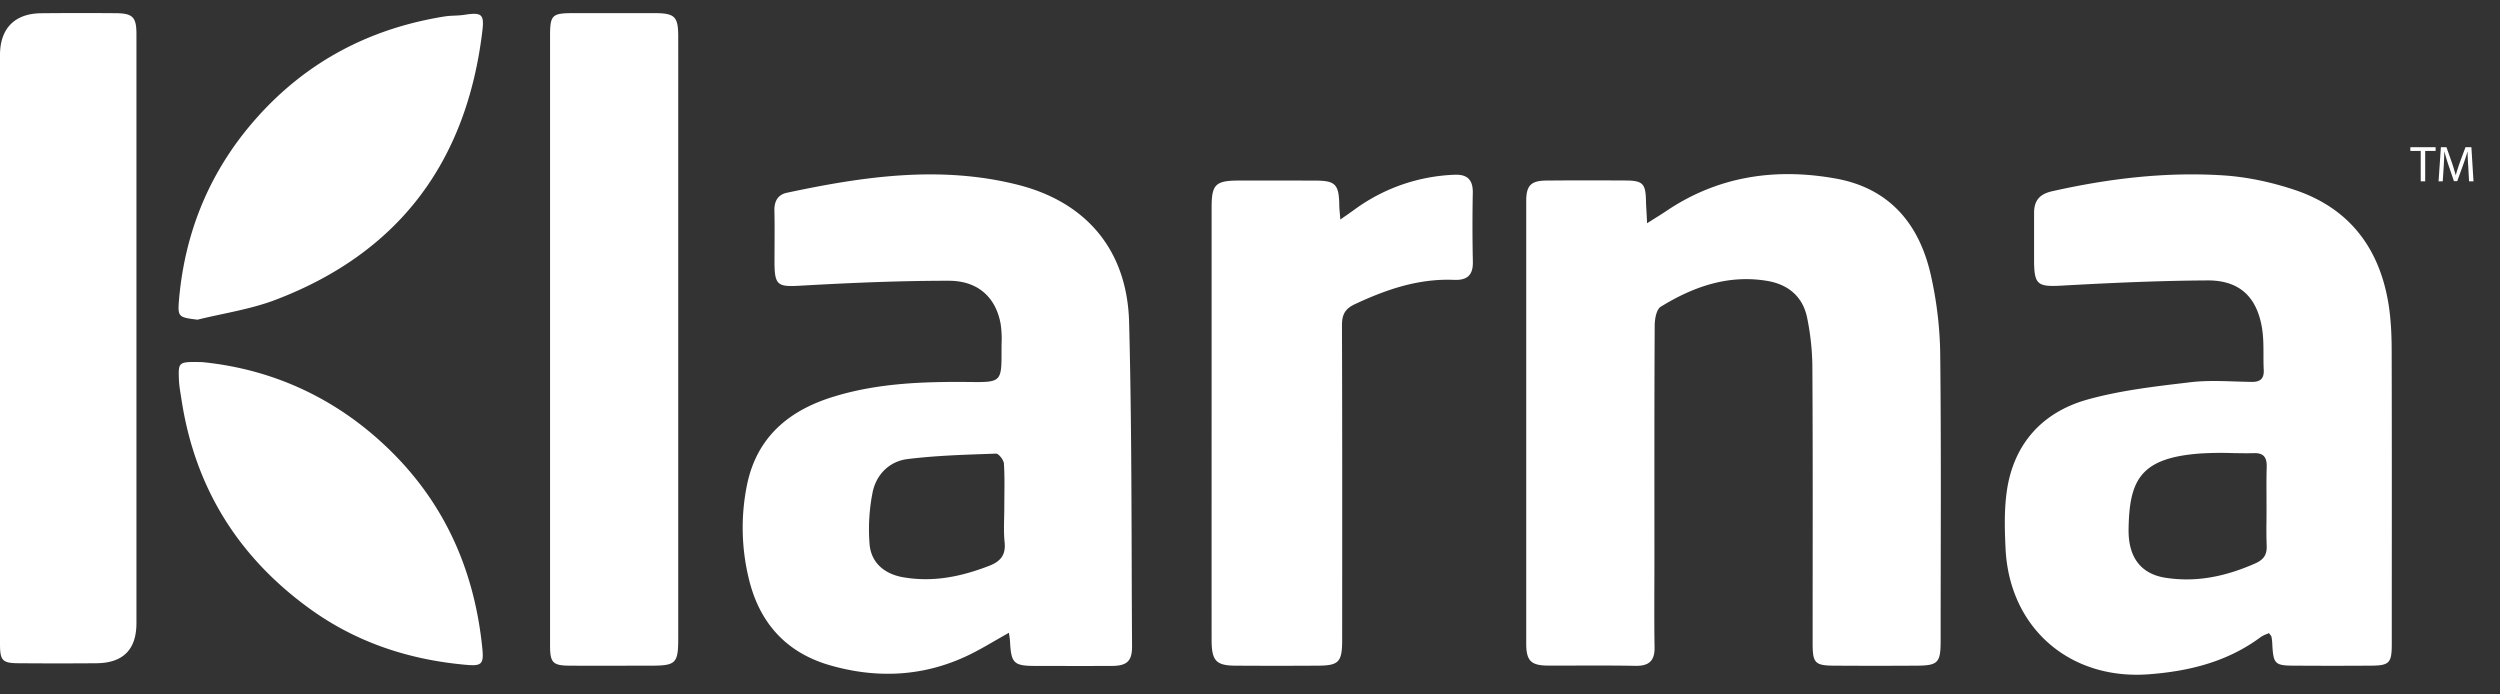 <svg width="90" height="25" fill="none" xmlns="http://www.w3.org/2000/svg"><rect width="100%" height="100%" fill="#333333" stroke="none"/><path d="M23.573.473h-2.96c-.742.002-.811.075-.811.825v21.949c0 .612.105.714.709.717.968.006 1.937 0 2.909 0 .912 0 .996-.08.996-.98V4.354c0-1.022.002-2.041 0-3.063-.002-.695-.13-.816-.843-.818ZM4.177.475A152.01 152.01 0 0 0 1.47.477C.523.49 0 1.03 0 1.98v21.19c0 .623.084.707.709.707.918.007 1.837.007 2.755 0 .965-.007 1.448-.488 1.448-1.447V1.241c.002-.62-.128-.76-.735-.766Zm13.187 22.868c-.262-2.614-1.214-4.934-3.044-6.85-1.972-2.06-4.397-3.195-7.041-3.457-.854-.016-.861-.016-.838.628.009.238.055.472.091.707.473 3.134 2.005 5.63 4.556 7.497 1.67 1.228 3.562 1.866 5.62 2.059.613.059.717.016.656-.584ZM16.723.532c-.234.038-.477.023-.709.059-2.682.427-4.959 1.614-6.77 3.648-1.658 1.861-2.58 4.056-2.798 6.534-.055.647-.02.648.661.736.934-.23 1.905-.372 2.798-.71 4.46-1.694 6.899-4.98 7.461-9.694.071-.598-.029-.666-.643-.573Z" fill="#fff"/><path fill-rule="evenodd" clip-rule="evenodd" d="M36.596 6.641c2.504.616 3.984 2.357 4.052 4.959.075 2.875.084 5.753.093 8.632.003 1.016.007 2.032.013 3.048.001.52-.188.69-.722.693-.92.004-1.837.002-2.755 0-.779 0-.875-.096-.915-.864a1.915 1.915 0 0 0-.021-.191l-.02-.138c-.175.098-.341.194-.503.287-.32.185-.621.359-.932.51-1.634.79-3.336.864-5.054.359-1.546-.461-2.493-1.525-2.871-3.088a7.74 7.74 0 0 1-.07-3.386c.354-1.739 1.527-2.705 3.159-3.194 1.58-.479 3.207-.532 4.84-.516 1.167.014 1.169.003 1.165-1.18l.002-.201a3.62 3.62 0 0 0-.035-.716c-.175-.953-.815-1.548-1.868-1.548-1.765 0-3.53.075-5.293.175-.864.052-.979.01-.979-.864l.002-.552c.002-.429.005-.858-.005-1.284-.008-.34.126-.575.451-.643 2.738-.584 5.49-.987 8.267-.298ZM32.52 20.782c1.073.186 2.084-.023 3.084-.41.43-.165.614-.404.56-.876-.028-.281-.021-.565-.015-.85.003-.125.006-.25.006-.376 0-.142.002-.283.003-.424.004-.386.008-.773-.017-1.157-.009-.132-.19-.362-.284-.359l-.261.01c-.978.033-1.96.067-2.93.187-.648.082-1.123.555-1.253 1.202a6.792 6.792 0 0 0-.108 1.864c.058.678.547 1.075 1.215 1.19Z" fill="#fff"/><path d="M86.772 5.3v.134h.374v1.095h.161V5.434h.375V5.3h-.91Zm2.198 0h-.213l-.22.595c-.051.155-.098.289-.128.414h-.002c-.037-.129-.075-.264-.125-.414l-.209-.595h-.201l-.084 1.229h.15L87.973 6c.011-.186.02-.391.023-.543H88c.038.145.084.304.141.477l.2.587h.12l.216-.598c.062-.17.11-.323.153-.466h.004c0 .15.01.36.023.53l.029.542h.16L88.97 5.3Zm-19.122 7.46a13.67 13.67 0 0 0-.321-2.78c-.402-1.884-1.482-3.21-3.466-3.557-2.166-.384-4.23-.077-6.09 1.184-.182.122-.364.232-.676.43-.015-.366-.036-.592-.04-.823-.014-.6-.117-.712-.721-.716-.959-.005-1.909-.007-2.86.002-.561.004-.73.179-.73.737v15.926c0 .623.169.794.78.798 1.055.003 2.11-.011 3.165.009.472.005.684-.18.675-.665-.017-1.053-.005-2.107-.005-3.164 0-2.807-.005-5.614.01-8.421 0-.232.061-.58.217-.677 1.171-.722 2.428-1.164 3.827-.932.77.127 1.308.578 1.453 1.373a9.18 9.18 0 0 1 .179 1.666c.021 3.338.01 6.671.01 10.007 0 .727.084.807.829.807.954.006 1.909.006 2.86 0 .824 0 .919-.09.919-.896 0-3.432.023-6.868-.015-10.307Z" fill="#fff"/><path fill-rule="evenodd" clip-rule="evenodd" d="M85.993 10.984c.08.525.105 1.055.107 1.579.008 3.096.006 6.195.004 9.292v1.327c0 .702-.088.782-.8.782-.886.006-1.768.006-2.654 0-.76 0-.809-.044-.848-.785a1.553 1.553 0 0 0-.03-.257c-.003-.02-.014-.034-.034-.058a.845.845 0 0 1-.054-.073 1.78 1.78 0 0 1-.095.04.993.993 0 0 0-.198.1c-1.186.883-2.55 1.228-3.998 1.34-2.866.233-5.057-1.653-5.193-4.524-.034-.708-.052-1.43.054-2.124.26-1.675 1.292-2.787 2.883-3.236 1.167-.326 2.39-.47 3.598-.612l.103-.013c.536-.065 1.083-.047 1.63-.029.188.006.376.012.564.015.322.011.48-.1.463-.435-.01-.18-.01-.363-.01-.545 0-.329-.001-.659-.056-.98-.192-1.117-.824-1.697-1.952-1.693-1.748.01-3.497.089-5.247.187-.878.047-1.003-.023-1.003-.927V7.671c-.002-.435.185-.678.632-.782 2.034-.459 4.088-.707 6.166-.576.87.055 1.754.246 2.582.523 1.977.659 3.068 2.112 3.386 4.148Zm-4.802 9.298c.284-.127.423-.298.41-.623a16.24 16.24 0 0 1-.008-.893c.001-.161.003-.323.002-.484l-.001-.387c-.002-.363-.004-.728.008-1.091.007-.336-.11-.506-.472-.49-.253.006-.508.001-.763-.003a12.279 12.279 0 0 0-1.174.016c-2.148.162-2.538.96-2.564 2.727-.015 1.039.47 1.6 1.296 1.74 1.148.188 2.222-.05 3.266-.512Z" fill="#fff"/><path d="M53.021 6.923c.002-.455-.202-.65-.653-.632a6.5 6.5 0 0 0-3.604 1.252c-.146.107-.293.205-.512.362-.018-.244-.038-.389-.038-.535-.014-.733-.143-.868-.859-.868-.923-.004-1.837-.002-2.757-.002-.841.002-.98.137-.98.975v7.043c0 2.846-.002 5.687 0 8.525 0 .753.166.921.882.921.968.006 1.941.006 2.91 0 .783 0 .908-.118.908-.925.002-3.773.005-7.552-.007-11.334 0-.373.108-.585.451-.748 1.136-.534 2.3-.934 3.577-.882.468.02.695-.157.684-.652a61.464 61.464 0 0 1-.002-2.5Z" fill="#fff"/></svg>